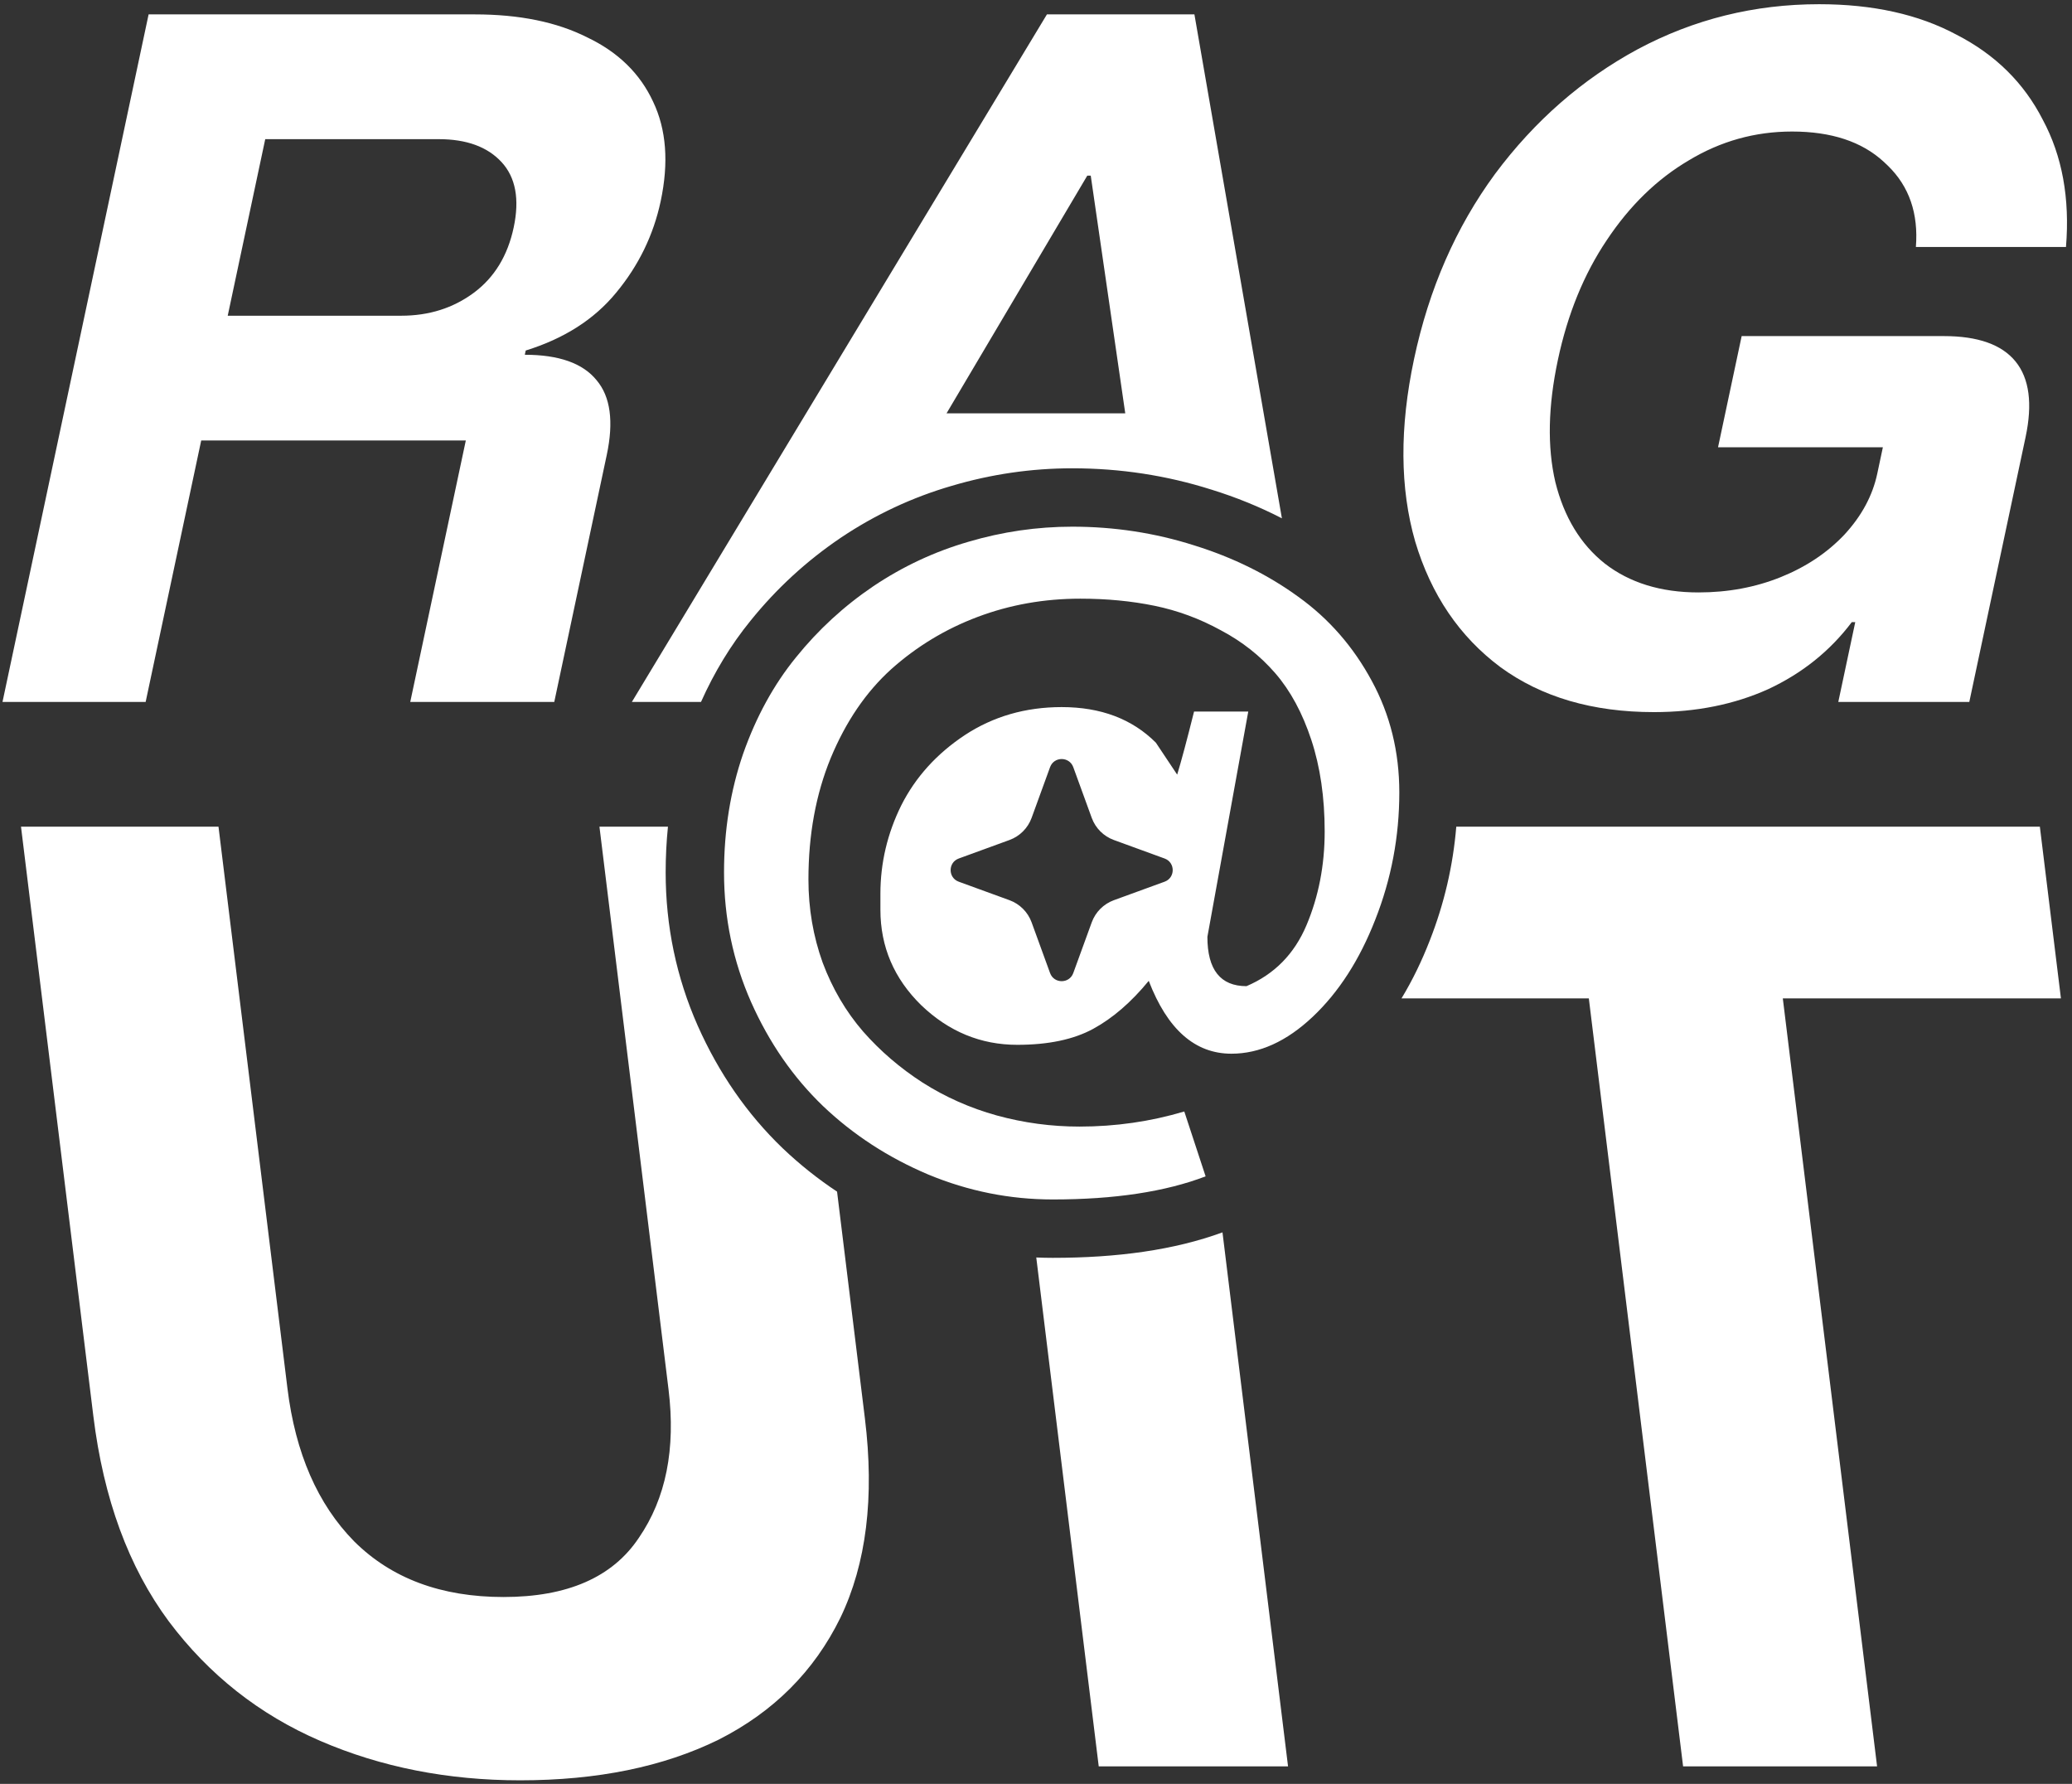 <svg width="316" height="272" viewBox="0 0 316 272" fill="none" xmlns="http://www.w3.org/2000/svg">
<rect x="0" y="0" width="316" height="272" fill="#333333" stroke="none"/>
<path d="M43.835 211.662C45.051 221.568 48.443 229.351 54.009 235.012C59.694 240.672 67.289 243.502 76.794 243.502C86.537 243.502 93.415 240.495 97.429 234.48C101.562 228.466 103.071 220.919 101.956 211.839L91.422 126.046H101.869C101.637 128.336 101.52 130.661 101.52 133.018C101.52 141.187 103.146 149.011 106.413 156.401L106.423 156.424C109.613 163.588 113.915 169.844 119.364 175.078L119.38 175.094L119.396 175.107C121.962 177.548 124.72 179.743 127.66 181.694L131.905 216.261C133.382 228.289 132.133 238.432 128.156 246.687C124.165 254.823 117.975 261.014 109.585 265.26C101.181 269.387 91.097 271.451 79.335 271.451C68.285 271.451 58.117 269.446 48.833 265.437C39.549 261.427 31.852 255.354 25.744 247.217C19.622 238.962 15.786 228.525 14.236 215.907L3.203 126.046H33.322L43.835 211.662ZM196.44 269.328H167.568L158.041 191.733C158.878 191.769 159.717 191.788 160.56 191.788C170.344 191.788 179.074 190.606 186.441 187.902L196.44 269.328ZM314.312 152.227H271.896L286.274 269.328H256.689L242.312 152.227H213.743C215.395 149.504 216.823 146.562 218.043 143.431C220.25 137.822 221.601 132.018 222.096 126.046H311.098L314.312 152.227ZM165.938 182.746C165.769 182.755 165.6 182.764 165.43 182.772C165.6 182.764 165.769 182.755 165.938 182.746ZM168.361 182.585C168.011 182.613 167.657 182.642 167.301 182.666C167.228 182.671 167.154 182.674 167.081 182.679C167.512 182.65 167.939 182.619 168.361 182.585ZM168.891 182.542C168.78 182.552 168.668 182.56 168.557 182.569C168.813 182.548 169.068 182.525 169.321 182.501C169.178 182.514 169.035 182.529 168.891 182.542ZM170.364 182.397C170.116 182.424 169.867 182.449 169.616 182.474C169.867 182.449 170.116 182.424 170.364 182.397ZM171.549 182.261C171.247 182.298 170.944 182.334 170.638 182.368C170.944 182.334 171.247 182.298 171.549 182.261ZM172.611 182.123C172.279 182.169 171.944 182.212 171.605 182.254C171.944 182.212 172.279 182.169 172.611 182.123ZM178.837 180.932C178.705 180.965 178.573 180.998 178.44 181.03C178.573 180.998 178.705 180.965 178.837 180.932ZM182.097 179.992C181.694 180.125 181.284 180.254 180.868 180.378C181.076 180.316 181.283 180.252 181.487 180.188L182.097 179.992ZM123.862 166.972C123.615 166.709 123.372 166.442 123.131 166.174L123.862 166.972ZM122.939 165.959C122.76 165.757 122.582 165.552 122.405 165.347C122.582 165.552 122.76 165.757 122.939 165.959ZM203.362 151.592C203.252 151.73 203.141 151.867 203.029 152.003C202.968 152.078 202.905 152.152 202.843 152.227H202.841C203.016 152.017 203.191 151.806 203.362 151.591V151.592ZM175.463 150.227C175.519 150.365 175.578 150.502 175.636 150.638L175.635 150.639C175.485 150.285 175.337 149.923 175.194 149.551C175.015 149.77 174.834 149.986 174.653 150.197C174.835 149.985 175.015 149.769 175.194 149.55C175.282 149.779 175.372 150.005 175.463 150.227ZM198.828 142.001C198.778 142.104 198.728 142.206 198.677 142.307V142.305C198.728 142.204 198.779 142.103 198.828 142.001ZM199.248 141.08C199.145 141.324 199.036 141.563 198.925 141.799L199.248 141.08ZM201.494 133.322L201.475 133.428C201.491 133.334 201.506 133.241 201.521 133.147C201.512 133.206 201.504 133.264 201.494 133.322ZM201.644 132.345C201.635 132.409 201.625 132.472 201.615 132.536C201.625 132.472 201.635 132.409 201.644 132.345ZM202.009 127.909C202.004 128.08 201.999 128.251 201.992 128.421C201.999 128.251 202.004 128.08 202.009 127.909ZM202.021 126.046C202.025 126.291 202.025 126.537 202.025 126.784C202.025 127.076 202.022 127.366 202.016 127.655C202.022 127.366 202.025 127.076 202.025 126.784C202.025 126.537 202.024 126.291 202.021 126.046H202.021ZM277.435 0.642C285.638 0.642 292.629 2.195 298.408 5.301C304.294 8.321 308.67 12.634 311.535 18.242C314.507 23.764 315.69 30.235 315.083 37.655H292.192C292.592 32.557 291.172 28.431 287.931 25.275L287.292 24.67C283.951 21.593 279.29 20.055 273.309 20.055C267.663 20.055 262.411 21.521 257.554 24.455C252.715 27.302 248.545 31.357 245.045 36.62C241.563 41.797 239.079 47.88 237.594 54.869C236.09 61.944 235.961 68.156 237.205 73.506C238.538 78.855 241.053 82.996 244.752 85.93C248.539 88.863 253.299 90.33 259.032 90.33C263.531 90.33 267.71 89.554 271.568 88.001C275.427 86.448 278.664 84.29 281.279 81.529C283.913 78.682 285.588 75.576 286.303 72.211L287.156 68.199H262.017L265.62 51.245H296.449C301.653 51.245 305.303 52.539 307.399 55.128C309.495 57.716 310.003 61.556 308.921 66.647L300.338 107.025H280.358L282.944 94.86H282.415C279.098 99.26 274.845 102.668 269.657 105.084C264.487 107.414 258.682 108.578 252.243 108.578C242.893 108.578 235.087 106.292 228.826 101.719C222.583 97.06 218.251 90.675 215.829 82.564C213.496 74.454 213.438 65.179 215.657 54.739C217.931 44.041 222.047 34.636 228.005 26.525C234.051 18.415 241.31 12.074 249.779 7.501C258.337 2.928 267.555 0.642 277.435 0.642ZM72.413 2.194C79.205 2.194 84.911 3.359 89.532 5.688C94.26 7.932 97.62 11.211 99.614 15.524C101.626 19.752 102.01 24.8 100.763 30.667C99.662 35.844 97.392 40.503 93.954 44.645C90.622 48.7 86.03 51.633 80.176 53.445L80.038 54.092C85.242 54.092 88.892 55.386 90.988 57.975C93.103 60.477 93.619 64.274 92.537 69.364L84.532 107.025H62.568L71.041 67.164H30.686L22.213 107.025H0.381L22.664 2.194H72.413ZM195.503 79.03C192.115 77.281 188.525 75.823 184.746 74.649L184.744 74.651C177.906 72.482 170.825 71.403 163.54 71.403C157.304 71.403 151.17 72.298 145.163 74.074C139.138 75.824 133.485 78.468 128.231 81.988L128.214 82.001L128.198 82.012C122.995 85.533 118.41 89.748 114.468 94.637C111.444 98.353 108.936 102.498 106.91 107.025H96.367L159.667 2.194H182.16L195.503 79.03ZM197.506 107.025H197.507H197.506ZM183.736 94.868C184.147 95.056 184.556 95.252 184.962 95.456C184.759 95.354 184.555 95.254 184.351 95.156L183.736 94.868ZM183.216 83.507C183.567 83.623 183.917 83.742 184.264 83.864C183.913 83.741 183.56 83.621 183.204 83.503L183.216 83.507ZM182.106 83.15L182.632 83.319C182.457 83.263 182.282 83.205 182.105 83.15L180.985 82.806C181.36 82.917 181.734 83.032 182.106 83.15ZM144.356 63.023H171.612L166.349 26.784H165.819L144.356 63.023ZM34.73 48.139H61.192C65.426 48.139 69.114 46.974 72.255 44.645C75.396 42.315 77.426 38.993 78.343 34.679C79.26 30.365 78.642 27.043 76.491 24.714C74.34 22.384 71.148 21.219 66.914 21.219H40.451L34.73 48.139Z" fill="white"/>
<path d="M163.541 80.305C169.955 80.305 176.144 81.254 182.106 83.151C188.069 85.003 193.376 87.623 198.028 91.011C202.681 94.353 206.407 98.622 209.208 103.816C212.008 108.965 213.409 114.634 213.409 120.822C213.409 127.552 212.189 134.012 209.75 140.2C207.356 146.343 204.171 151.29 200.196 155.039C196.222 158.788 192.089 160.662 187.798 160.662C182.242 160.662 178.041 156.958 175.195 149.551C172.53 152.803 169.707 155.242 166.726 156.868C163.744 158.494 159.882 159.307 155.14 159.307C149.584 159.307 144.706 157.297 140.505 153.277C136.349 149.212 134.271 144.356 134.271 138.71V136.27C134.272 131.573 135.333 127.078 137.456 122.787C139.624 118.496 142.854 114.927 147.145 112.082C151.481 109.236 156.404 107.813 161.915 107.813C167.877 107.813 172.666 109.621 176.279 113.234L179.531 118.112C180.164 116.034 181.022 112.827 182.106 108.491H190.372L184.139 142.843C184.139 147.856 186.127 150.363 190.102 150.363C194.347 148.556 197.396 145.462 199.248 141.081C201.1 136.699 202.026 131.934 202.026 126.785C202.026 121.59 201.348 116.937 199.993 112.827C198.638 108.717 196.808 105.329 194.505 102.664C192.201 99.999 189.424 97.808 186.172 96.092C182.965 94.33 179.599 93.088 176.076 92.365C172.553 91.642 168.781 91.281 164.761 91.281C159.25 91.281 154.033 92.207 149.109 94.059C144.186 95.911 139.782 98.576 135.897 102.055C132.058 105.533 128.986 110.049 126.683 115.605C124.424 121.116 123.295 127.282 123.295 134.102C123.295 138.529 124.018 142.752 125.463 146.772C126.953 150.747 129.009 154.248 131.629 157.274C134.249 160.255 137.275 162.853 140.708 165.066C144.186 167.28 147.958 168.951 152.023 170.08C156.134 171.209 160.335 171.774 164.626 171.774C170.136 171.774 175.466 171.006 180.615 169.471L183.868 179.362C177.725 181.711 169.956 182.886 160.561 182.886C154.011 182.886 147.687 181.621 141.589 179.092C135.491 176.517 130.139 173.039 125.531 168.657C120.969 164.276 117.31 158.991 114.555 152.803C111.799 146.569 110.422 139.974 110.422 133.018C110.422 126.604 111.393 120.574 113.335 114.928C115.322 109.281 118.011 104.381 121.398 100.225C124.786 96.025 128.716 92.411 133.188 89.385C137.704 86.358 142.537 84.1 147.687 82.609C152.881 81.073 158.166 80.305 163.541 80.305ZM163.684 116.97C163.08 115.321 160.747 115.321 160.146 116.97L157.328 124.71C156.756 126.274 155.522 127.508 153.957 128.078L146.217 130.9C144.568 131.503 144.568 133.836 146.217 134.436L153.957 137.256C155.522 137.828 156.756 139.062 157.328 140.627L160.146 148.367C160.747 150.016 163.083 150.016 163.684 148.367L166.503 140.627C167.075 139.062 168.309 137.828 169.874 137.256L177.614 134.436C179.262 133.836 179.262 131.503 177.614 130.9L169.874 128.078C168.309 127.508 167.075 126.274 166.503 124.71L163.684 116.97Z" fill="white"/>
</svg>
